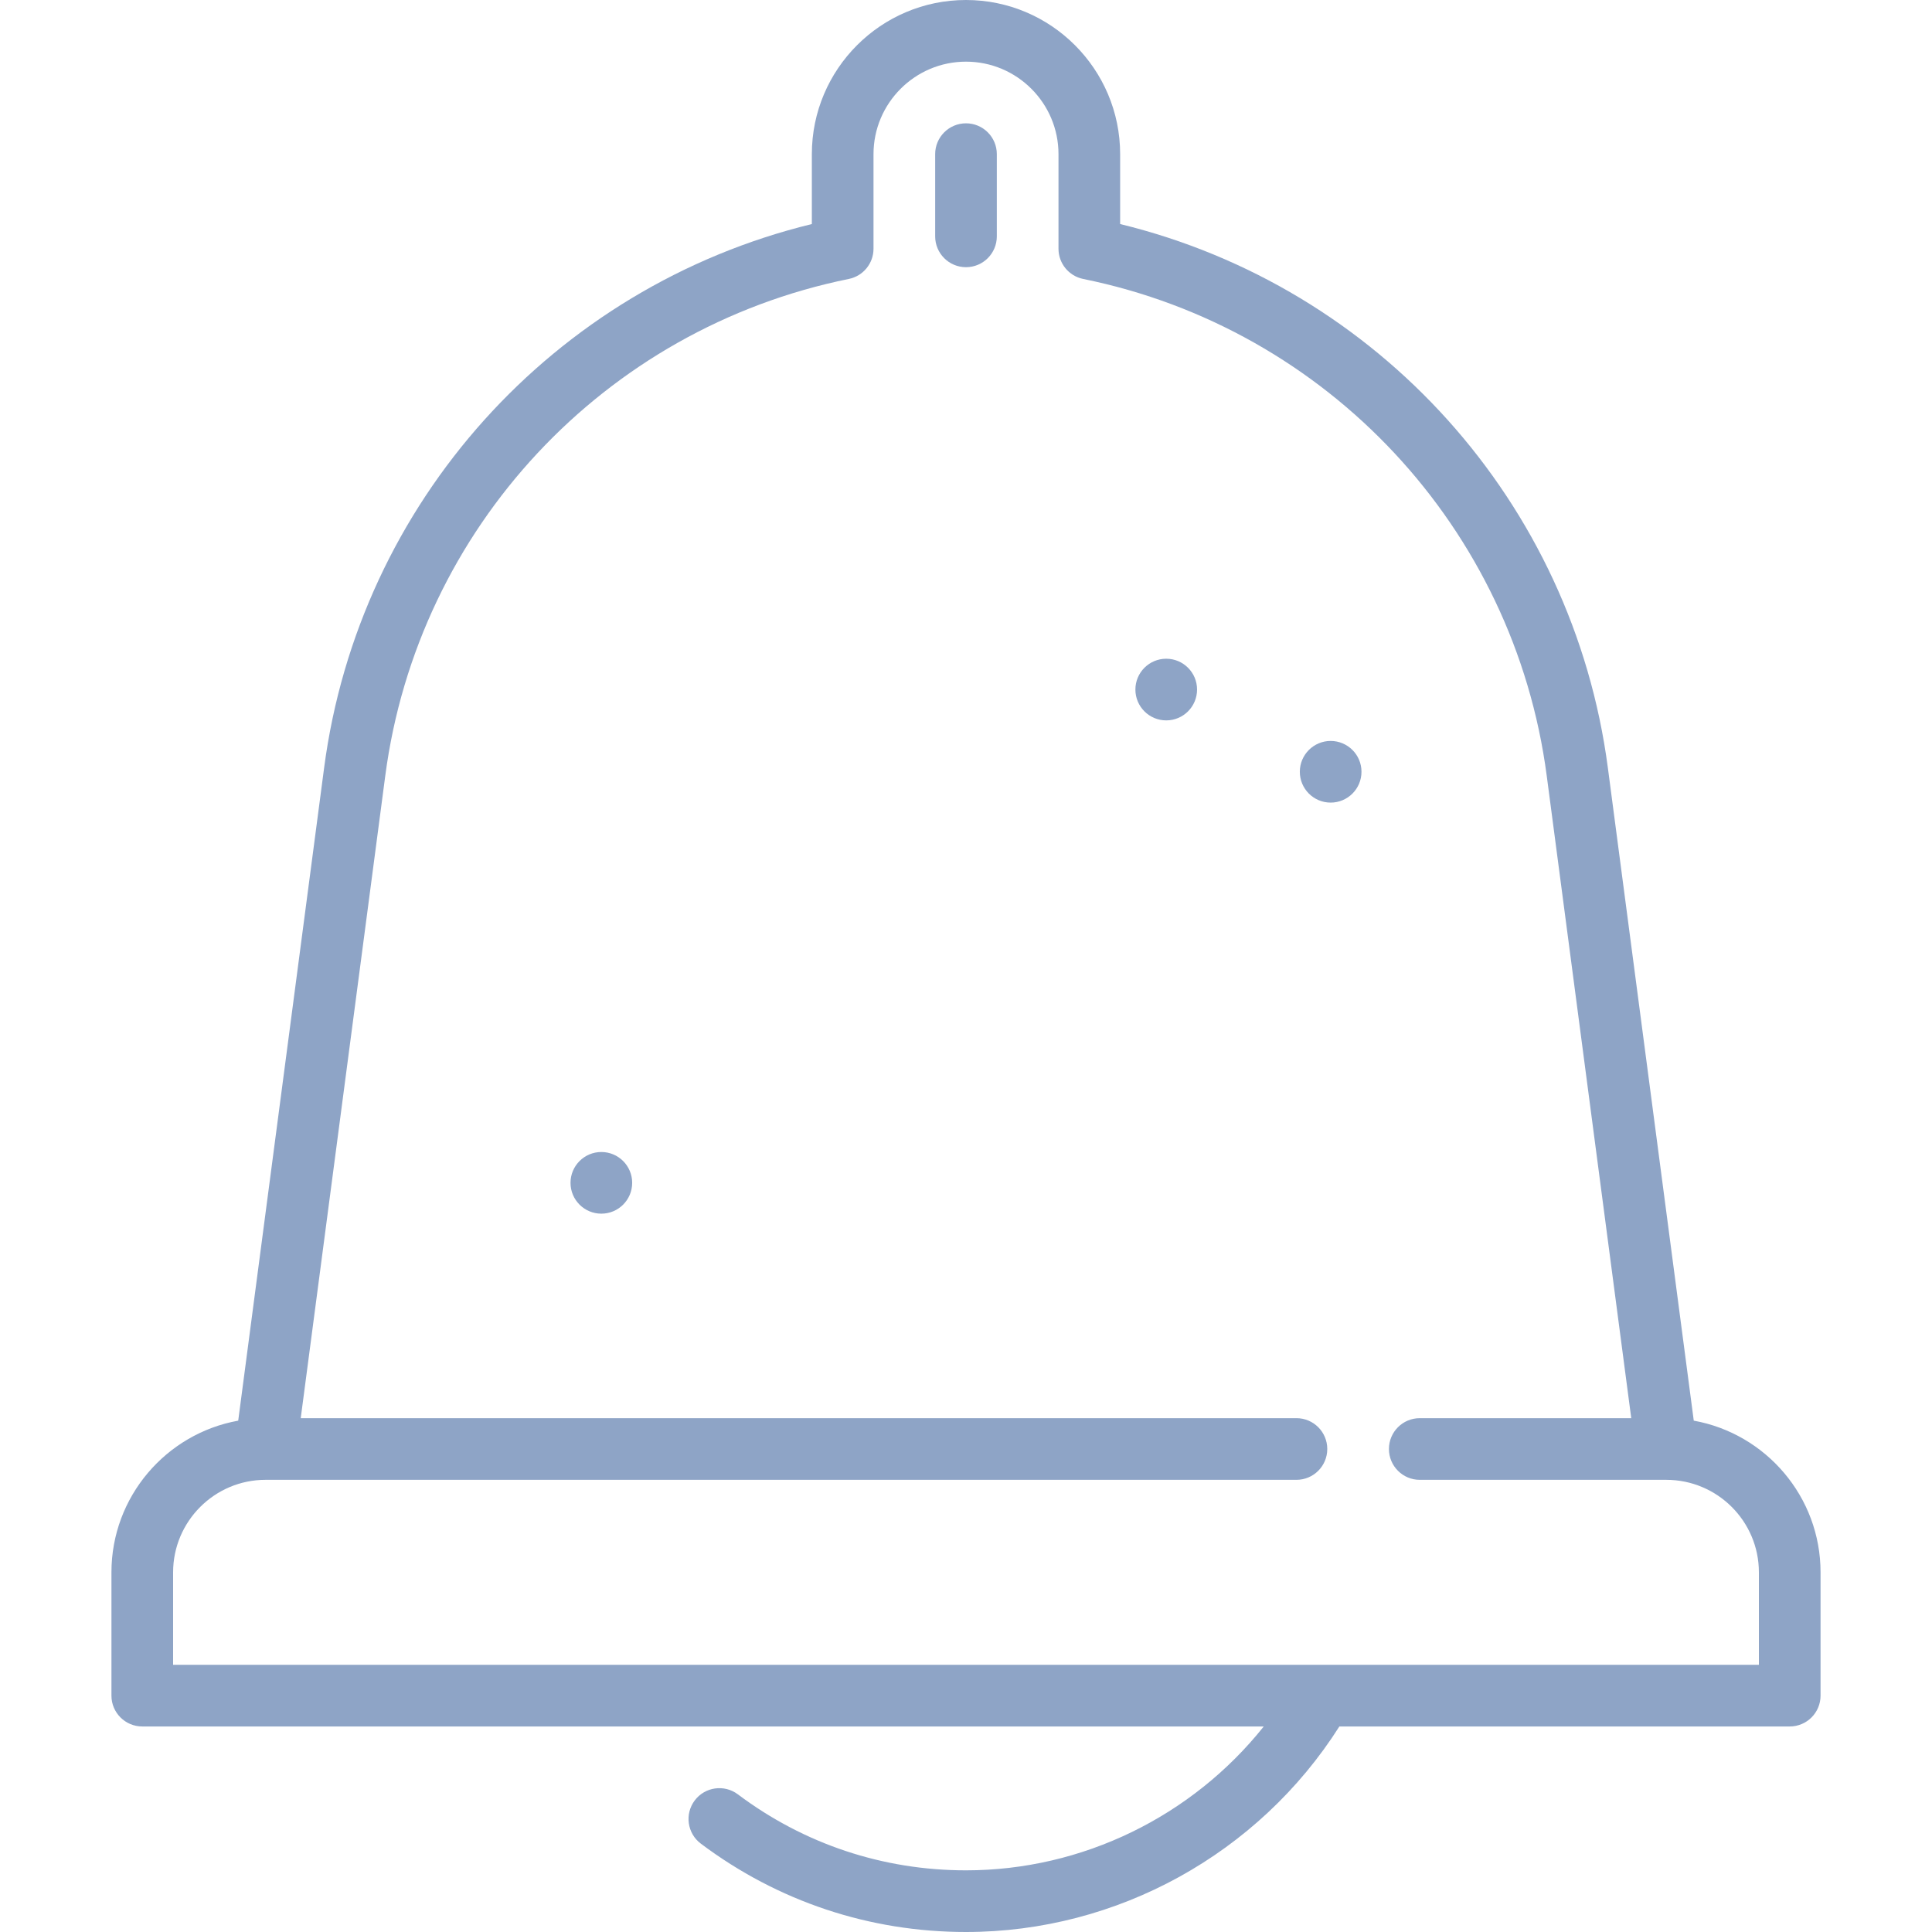 <?xml version="1.0" encoding="iso-8859-1"?>
<!-- Generator: Adobe Illustrator 19.0.0, SVG Export Plug-In . SVG Version: 6.00 Build 0)  -->
<svg version="1.1" id="Layer_1" xmlns="http://www.w3.org/2000/svg" xmlns:xlink="http://www.w3.org/1999/xlink" x="0px" y="0px"
	 viewBox="0 0 512 512" style="fill:#8ea4c6;" xml:space="preserve">
<g>
	<g>
		<path d="M448.866,376.488l-22.768-173.029c-9.245-70.282-60.803-127.396-129.248-144.087V40.851
			C296.85,18.325,278.525,0,255.999,0s-40.851,18.325-40.851,40.851v18.521c-68.447,16.689-120.004,73.804-129.25,144.087
			L63.13,376.488c-19.074,3.434-33.595,20.143-33.595,40.193v32.681c0,4.513,3.658,8.17,8.17,8.17h297.204
			c-18.966,23.81-48.039,38.128-78.911,38.128c-22.006,0-42.911-6.965-60.454-20.14c-3.609-2.709-8.73-1.98-11.439,1.626
			c-2.709,3.607-1.982,8.73,1.626,11.439C206.127,503.903,230.424,512,255.998,512c40.081,0,77.555-20.757,98.949-54.468h119.348
			c4.513,0,8.17-3.657,8.17-8.17v-32.681C482.465,396.631,467.942,379.92,448.866,376.488z M466.125,441.191H45.875v-24.511
			c0-13.515,10.994-24.511,24.506-24.511h273.19c4.513,0,8.17-3.657,8.17-8.17s-3.657-8.17-8.17-8.17H79.698l22.402-170.239
			c8.628-65.588,57.995-118.501,122.844-131.667c3.808-0.772,6.545-4.12,6.545-8.007V40.851c0-13.515,10.995-24.511,24.511-24.511
			c13.515,0,24.511,10.996,24.511,24.511v25.066c0,3.886,2.737,7.234,6.545,8.007C351.903,87.09,401.271,140.003,409.9,205.591
			l22.399,170.239h-56.047c-4.513,0-8.17,3.657-8.17,8.17s3.657,8.17,8.17,8.17h65.328c13.551,0.002,24.544,10.997,24.544,24.511
			V441.191z"/>
	</g>
</g>
<g>
	<g>
		<path d="M255.998,32.681c-4.512,0-8.17,3.657-8.17,8.17v21.787c0,4.513,3.658,8.17,8.17,8.17c4.513,0,8.17-3.657,8.17-8.17V40.851
			C264.168,36.338,260.511,32.681,255.998,32.681z"/>
	</g>
</g>
<g>
	<g>
		<circle cx="309.063" cy="182.74" r="8.17"/>
	</g>
</g>
<g>
	<g>
		<circle cx="352.637" cy="204.528" r="8.17"/>
	</g>
</g>
<g>
	<g>
		<circle cx="159.363" cy="313.464" r="8.17"/>
	</g>
</g>
<g>
</g>
<g>
</g>
<g>
</g>
<g>
</g>
<g>
</g>
<g>
</g>
<g>
</g>
<g>
</g>
<g>
</g>
<g>
</g>
<g>
</g>
<g>
</g>
<g>
</g>
<g>
</g>
<g>
</g>
</svg>
